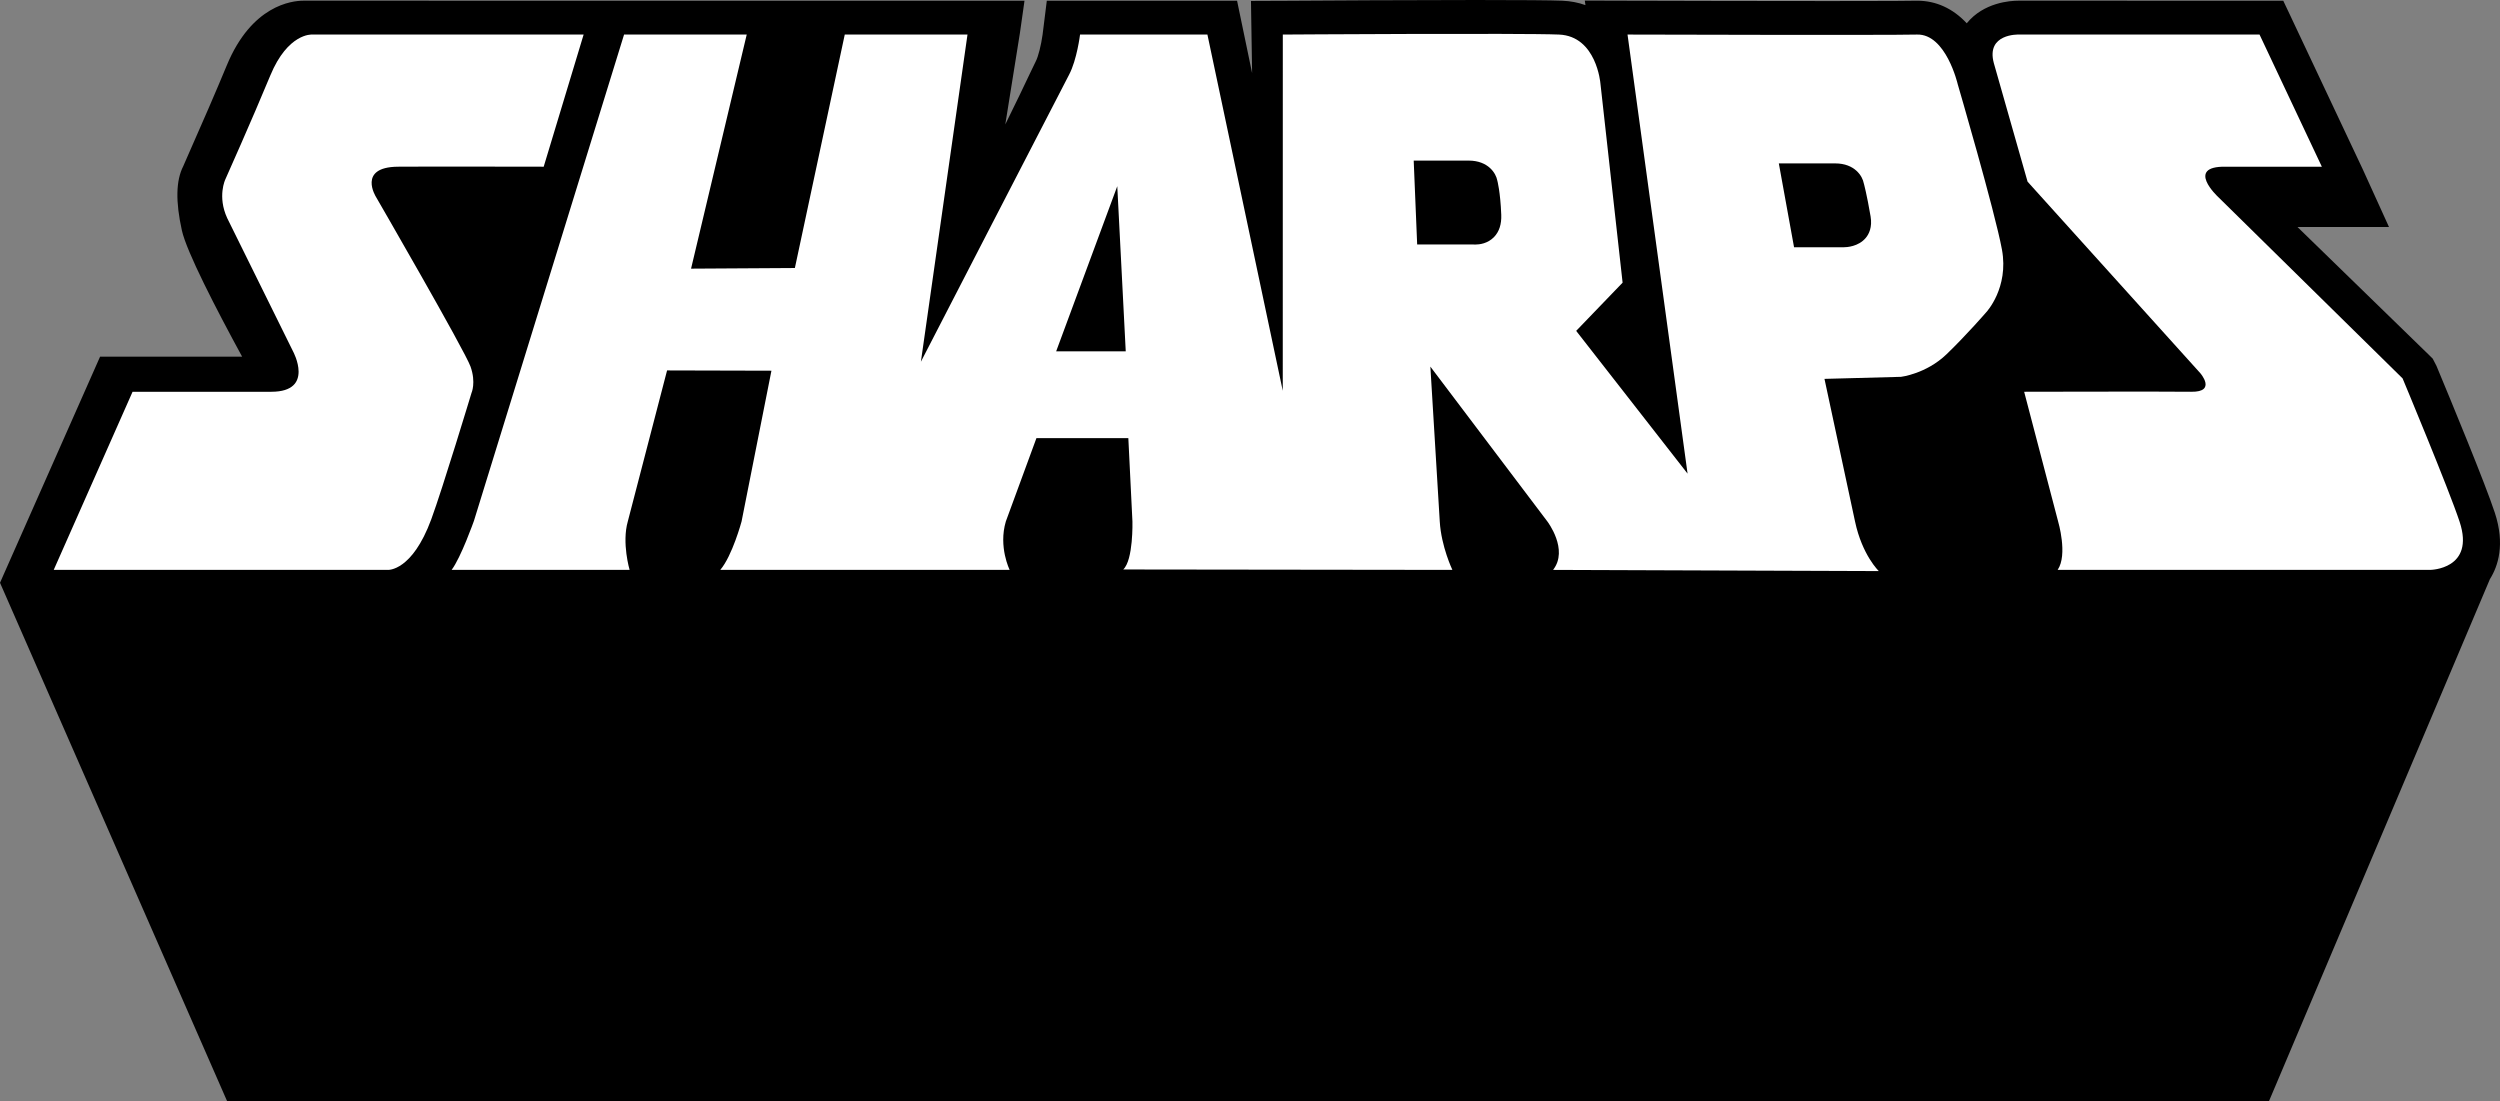 <svg enable-background="new 0 0 556.462 245.121" height="245.121" viewBox="0 0 556.462 245.121" width="556.462" xmlns="http://www.w3.org/2000/svg"><rect x="0" y="0" width="556.462" height="245.121" fill="#808080" stroke="none"/><path d="m555.301 114.102c-2.143-6.514-9.725-24.842-12.881-32.42l-.068-.166-.029-.074-.035-.068-.09-.166-.256-.496-.334-.646-.125-.24-.195-.191-.52-.516-29.391-28.596h10.496 7.213 2.662l-1.102-2.426-4.748-10.447-15.826-33.564-.148-.32-1.246-2.627-.463-.982h-1.088-2.896l-54.979-.004c-1.762 0-7.705.371-11.484 5.029-3.07-3.297-6.838-5.025-11.004-5.025h-.029-.092c-1.305.035-5.668.076-19.312.076-15.316 0-34.953-.049-42.014-.072h-.955l-1.73-.004-2.605-.008-5.291-.016-1.986-.008.146 1.014c-1.607-.576-3.316-.9-5.115-.979-2.576-.105-9.049-.16-19.226-.16-15.111 0-34.053.121-39.494.156h-.207l-2.242.014-6.43.025-1.736.01.025 1.732.227 14.332-3.066-14.746-.281-1.367h-1.396-5.791-29.609-4.039-1.516l-.186 1.504-.5 4.008-.246 1.965-.004.053c-.33 2.389-.975 4.932-1.506 5.939-.209.398-.664 1.355-1.355 2.811-1.17 2.471-2.977 6.279-5.441 11.254l3.252-20.328.746-5.248.275-1.957h-1.973-7.84-30.406-3.695-1.391-2.684-2.17-10.924-31.77-4.219l-63.42-.004c-2.605 0-11.533 1.035-17.053 14.367-2.264 5.477-5.424 12.787-9.387 21.742-.129.289-.232.527-.316.727-1.631 3.186-1.73 7.861-.309 14.287 1.045 4.744 7.594 17.424 13.41 28.105h-27.515-2.977-1.119l-.451 1.018-1.205 2.727-19.502 44.056-.814 1.846-.305.689.303.691.809 1.842 47.797 109.104 1.199 2.742.451 1.025h1.119 2.988 446.195 3.031 1.137l.443-1.049 1.184-2.789 47.564-112.391c1.805-2.859 3.413-7.712 1.081-14.79z"/><g fill="#fff"><path d="m104.736 81.602c-1.26-3.564-21.043-37.762-21.043-37.762s-4.195-6.625 4.826-6.734c4.406-.055 32.5 0 32.5 0l8.889-29.414h-60.51s-5.33-.322-9.229 9.105c-4.098 9.902-10.02 23.148-10.02 23.148s-1.803 3.773.422 8.602l14.672 29.695s4.863 8.945-4.824 8.961h-30.911l-17.551 39.645h74.393s5.367.361 9.646-11.264c2.523-6.848 8.951-28.109 8.951-28.109s1.049-2.307-.211-5.873z"/><path d="m547.475 116.143c-2.398-7.285-12.695-31.916-12.695-31.916l-41.107-40.438s-7.307-6.809 1.676-6.684h17.619 3.84l-13.869-29.414h-53.629s-7.297-.252-5.514 6.355l7.51 26.387 38.441 42.623s3.713 4.229-2.008 4.146c-5.344-.078-37.193 0-37.193 0l7.561 28.867s2.199 7.418-.107 10.777h82.959c0 .002 10.006-.116 6.516-10.703z"/><path d="m435.746 18.695s-2.607-11.18-9.045-11.004c-6.43.168-64.438 0-64.438 0l13.365 97.732-24.795-31.777 10.334-10.732-4.943-44.389s-.869-10.486-9.219-10.834c-8.338-.35-61.471 0-61.471 0l-.01 79.291-16.772-79.291h-28.348s-.691 5.617-2.434 8.918c-1.736 3.305-32.992 63.906-32.992 63.906l10.372-72.824h-27.318l-11.104 51.963-23.109.143 12.391-52.105h-27.301l-33.412 108.232s-2.908 8.217-4.975 10.924h39.621s-1.768-6.002-.404-10.777l8.744-33.621 23.229.062-6.65 33.559s-2.059 7.646-4.738 10.777h64.412s-2.533-5.105-.854-10.777l6.814-18.557h20.455l.912 18.557s.227 8.566-2.047 10.684l73.264.094s-2.48-5.168-2.812-10.777l-2.09-34.469 26.045 34.469s4.793 6.275 1.266 10.777l72.506.264s-3.703-3.539-5.293-11.041l-6.802-31.742 17.047-.455s5.586-.666 10.113-5.012c4.516-4.346 8.867-9.387 8.867-9.387s5.043-5.391 3.48-13.914c-1.566-8.519-9.861-36.867-9.861-36.867z"/></g><path d="m250.572 78.203h-15.488l13.604-36.758z"/><path d="m328.322 54.434c-.178 0-.324-.008-.424-.018h-12.459l-.77-18.67h12.221c4.424 0 6.105 2.891 6.381 4.418.006 0 .688 2.506.885 7.645.082 2.096-.459 3.758-1.6 4.945-1.406 1.461-3.234 1.68-4.195 1.68z"/><path d="m410.314 55.041h-10.984l-3.391-18.67h12.535c4.42 0 6.096 2.891 6.371 4.418 0-.004 0-.004 0-.004.008 0 .684 2.455 1.52 7.391.406 2.418-.367 3.945-1.092 4.797-1.623 1.922-4.207 2.068-4.959 2.068"/></svg>